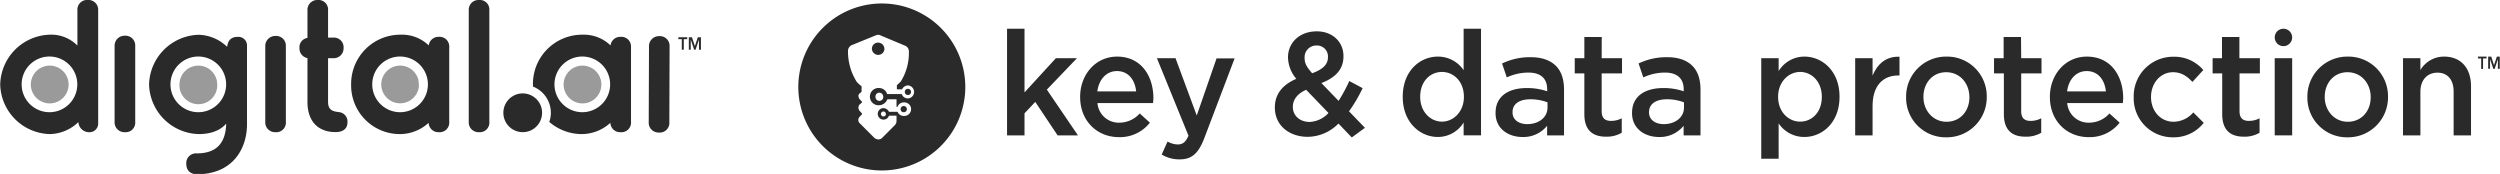 <svg xmlns="http://www.w3.org/2000/svg" viewBox="0 0 718.61 50"><defs><style>.cls-1{fill:#2a2a2a;}.cls-2{fill:#9a9a9a;}</style></defs><g id="light_logos" data-name="light logos"><circle class="cls-1" cx="260.97" cy="26.42" r="0.9"/><circle class="cls-1" cx="259.77" cy="31.37" r="0.9"/><path class="cls-1" d="M252.42,12.25a1.76,1.76,0,0,0-1.8,1.73,1.83,1.83,0,0,0,1.8,1.8,1.77,1.77,0,0,0,1.8-1.73A1.83,1.83,0,0,0,252.42,12.25Z"/><path class="cls-1" d="M253.47,1a24,24,0,1,0,24,24A24,24,0,0,0,253.47,1ZM261,28.3a1.87,1.87,0,0,1-1.8-1.27H255a2.43,2.43,0,0,0-2.32-1.73,2.48,2.48,0,1,0,0,4.95,2.69,2.69,0,0,0,2.4-1.72h2.62V30.7H258a1.86,1.86,0,0,1,1.8-1.27,1.95,1.95,0,1,1,0,3.89,1.86,1.86,0,0,1-1.8-1.19h-2.48a1.82,1.82,0,0,0-1.57-1.05,1.66,1.66,0,0,0-1.65,1.64,1.67,1.67,0,0,0,1.65,1.66,1.61,1.61,0,0,0,1.57-1.13h2.18v1.58a1.73,1.73,0,0,1-.53,1.19l-3.52,3.53a1.5,1.5,0,0,1-1.2.52,1.76,1.76,0,0,1-1.2-.52l-3.3-3.3-.9-.9a1.29,1.29,0,0,1,.07-1.8l.68-.75v-.15l-.75-.83a1.58,1.58,0,0,1-.3-.9,1.28,1.28,0,0,1,.37-.9l.68-.59v-.15l-.75-.83a1.61,1.61,0,0,1-.3-.9.94.94,0,0,1,.52-.82l.38-.38V24.78a8.51,8.51,0,0,1-.9-.75l-.45-.45a16.32,16.32,0,0,1-2.55-8.93A1.84,1.84,0,0,1,244.77,13l7-2.85a2.38,2.38,0,0,1,.68-.15,1.82,1.82,0,0,1,.75.22l7,2.93a1.73,1.73,0,0,1,1.05,1.57,15.59,15.59,0,0,1-2.32,8.71l-.23.22a9.71,9.71,0,0,1-.9.83v1.2h1.5A1.9,1.9,0,0,1,261,24.55a1.88,1.88,0,0,1,0,3.75Zm-7.1-.54a1.13,1.13,0,1,1-2.25,0,1.1,1.1,0,0,1,1.13-1.12A1.14,1.14,0,0,1,253.87,27.76Zm.76,5a.72.72,0,1,1-.72-.72A.72.72,0,0,1,254.63,32.75Z"/><path class="cls-1" d="M712.26,16.81h.94v3h.54v-3h1v-.54h-2.46Z"/><path class="cls-1" d="M717.72,16.27l-.84,2.46-.78-2.46h-.89v3.49h.54V17l.94,2.8h.39L718,17v2.8h.54V16.27Z"/><polygon class="cls-1" points="309.56 16.73 303.5 16.73 294.49 26.56 294.49 8.25 289.47 8.25 289.47 38.91 294.49 38.91 294.49 32.57 297.58 29.29 304 38.91 309.85 38.91 300.91 25.76 309.56 16.73"/><path class="cls-1" d="M321.11,16.27c-6.22,0-10.63,5.21-10.63,11.55v.09c0,6.84,4.86,11.51,11.16,11.51a10.91,10.91,0,0,0,8.89-4.16l-2.92-2.65a7.84,7.84,0,0,1-5.89,2.65,6.12,6.12,0,0,1-6.26-5.63h16c0-.51.08-1,.08-1.43C331.52,21.82,328,16.27,321.11,16.27Zm-5.69,10c.46-3.45,2.6-5.84,5.64-5.84,3.3,0,5.19,2.56,5.52,5.84Z"/><path class="cls-1" d="M344,33.2l-6.1-16.47h-5.35L341.62,39c-.82,1.89-1.69,2.52-3.09,2.52a6,6,0,0,1-2.92-.84l-1.69,3.74a9.75,9.75,0,0,0,5.15,1.39c3.5,0,5.43-1.68,7.16-6.26l8.65-22.77h-5.19Z"/><path class="cls-1" d="M391.68,25.34l-3.83-2.05A47.73,47.73,0,0,1,384.77,29l-4.94-5.13c3.83-1.47,6.34-3.78,6.34-7.64V16.1c0-4-3.09-7.09-7.66-7.09-5.15,0-8.28,3.44-8.28,7.43v.08a9.8,9.8,0,0,0,2.39,6.14c-3.95,1.68-6.17,4.41-6.17,8.19v.08c0,5.08,4.07,8.4,9.47,8.4a12.55,12.55,0,0,0,8.81-3.82l3.83,4,3.78-2.77L387.77,32A43.34,43.34,0,0,0,391.68,25.34ZM375,16.61a3.36,3.36,0,0,1,3.46-3.53,3.14,3.14,0,0,1,3.25,3.32v.08c0,2.1-1.57,3.49-4.53,4.58-1.61-1.81-2.18-2.9-2.18-4.37Zm1.44,18.44c-2.8,0-4.82-1.81-4.82-4.29v-.08c0-1.89,1.16-3.7,3.83-4.87l6.42,6.67A7.84,7.84,0,0,1,376.41,35.05Z"/><path class="cls-1" d="M420.71,20.18a8.86,8.86,0,0,0-7.41-3.91c-5.19,0-10.09,4.16-10.09,11.51v.09c0,7.34,5,11.5,10.09,11.5a8.65,8.65,0,0,0,7.41-4.16v3.7h5V8.25h-5Zm.08,7.69c0,4.24-3,7.09-6.3,7.09s-6.26-2.81-6.26-7.09v-.09c0-4.37,2.84-7.1,6.26-7.1s6.3,2.82,6.3,7.1Z"/><path class="cls-1" d="M440,16.44a18.47,18.47,0,0,0-8.24,1.81l1.36,4a14.91,14.91,0,0,1,6.22-1.39c3.5,0,5.39,1.68,5.39,4.83v.55a17.64,17.64,0,0,0-5.84-.93c-5.31,0-9,2.35-9,7.14v.09c0,4.45,3.66,6.84,7.74,6.84a8.75,8.75,0,0,0,7.08-3.23v2.77h4.86V25.76c0-2.89-.74-5.25-2.35-6.84S443.24,16.44,440,16.44Zm4.82,14.49c0,2.82-2.52,4.75-5.81,4.75-2.39,0-4.24-1.22-4.24-3.36v-.09c0-2.31,1.89-3.69,5.11-3.69a13.48,13.48,0,0,1,4.94.88Z"/><path class="cls-1" d="M460.41,10.64h-5v6.09h-2.76V21.1h2.76V32.78c0,4.87,2.6,6.51,6.26,6.51a8.55,8.55,0,0,0,4.49-1.13V34a6.65,6.65,0,0,1-3.09.75c-1.69,0-2.68-.79-2.68-2.77V21.1h5.85V16.73h-5.85Z"/><path class="cls-1" d="M479.23,16.44A18.43,18.43,0,0,0,471,18.25l1.36,4a14.86,14.86,0,0,1,6.21-1.39c3.5,0,5.4,1.68,5.4,4.83v.55a17.75,17.75,0,0,0-5.85-.93c-5.31,0-9,2.35-9,7.14v.09c0,4.45,3.67,6.84,7.74,6.84a8.77,8.77,0,0,0,7.09-3.23v2.77h4.85V25.76c0-2.89-.74-5.25-2.34-6.84S482.48,16.44,479.23,16.44Zm4.82,14.49c0,2.82-2.51,4.75-5.81,4.75-2.38,0-4.24-1.22-4.24-3.36v-.09c0-2.31,1.9-3.69,5.11-3.69a13.44,13.44,0,0,1,4.94.88Z"/><path class="cls-1" d="M518.67,16.27a8.67,8.67,0,0,0-7.41,4.16v-3.7h-5v28.9h5V35.47a8.84,8.84,0,0,0,7.41,3.9c5.15,0,10.09-4.16,10.09-11.5v-.09C528.76,20.39,523.78,16.27,518.67,16.27Zm5,11.6c0,4.36-2.8,7.09-6.22,7.09s-6.34-2.85-6.34-7.09v-.09c0-4.24,3-7.1,6.34-7.1s6.22,2.82,6.22,7.1Z"/><path class="cls-1" d="M538.26,21.73v-5h-5V38.91h5V30.47c0-5.88,3-8.78,7.41-8.78H546V16.31C542.13,16.15,539.62,18.41,538.26,21.73Z"/><path class="cls-1" d="M559.51,16.27a11.48,11.48,0,0,0-11.61,11.6V28a11.35,11.35,0,0,0,11.52,11.47,11.48,11.48,0,0,0,11.66-11.55v-.09A11.38,11.38,0,0,0,559.51,16.27ZM566.09,28c0,3.82-2.55,7-6.58,7-3.87,0-6.63-3.23-6.63-7.09v-.09c0-3.86,2.55-7.06,6.54-7.06s6.67,3.24,6.67,7.15Z"/><path class="cls-1" d="M580.93,10.64h-5v6.09h-2.76V21.1H576V32.78c0,4.87,2.59,6.51,6.25,6.51a8.5,8.5,0,0,0,4.49-1.13V34a6.62,6.62,0,0,1-3.09.75c-1.68,0-2.67-.79-2.67-2.77V21.1h5.84V16.73h-5.84Z"/><path class="cls-1" d="M599.85,16.27c-6.22,0-10.62,5.21-10.62,11.55v.09c0,6.84,4.86,11.51,11.16,11.51a10.91,10.91,0,0,0,8.89-4.16l-2.93-2.65a7.8,7.8,0,0,1-5.88,2.65,6.11,6.11,0,0,1-6.26-5.63h16c0-.51.09-1,.09-1.43C610.27,21.82,606.77,16.27,599.85,16.27Zm-5.68,10c.45-3.45,2.59-5.84,5.64-5.84,3.29,0,5.19,2.56,5.52,5.84Z"/><path class="cls-1" d="M624.8,35c-3.83,0-6.5-3.15-6.5-7.09v-.09c0-3.86,2.67-7.06,6.3-7.06,2.47,0,4.07,1.18,5.6,2.78l3.13-3.41a10.93,10.93,0,0,0-8.69-3.82,11.33,11.33,0,0,0-11.32,11.6V28a11.21,11.21,0,0,0,11.24,11.47,10.93,10.93,0,0,0,8.89-4.16l-3-3A7.6,7.6,0,0,1,624.8,35Z"/><path class="cls-1" d="M643.7,10.64h-5v6.09H636V21.1h2.76V32.78c0,4.87,2.59,6.51,6.26,6.51a8.49,8.49,0,0,0,4.48-1.13V34a6.58,6.58,0,0,1-3.08.75c-1.69,0-2.68-.79-2.68-2.77V21.1h5.85V16.73H643.7Z"/><rect class="cls-1" x="653.85" y="16.73" width="5.02" height="22.18"/><path class="cls-1" d="M674.85,16.27a11.48,11.48,0,0,0-11.61,11.6V28a11.36,11.36,0,0,0,11.53,11.47,11.48,11.48,0,0,0,11.65-11.55v-.09A11.38,11.38,0,0,0,674.85,16.27ZM681.44,28c0,3.82-2.55,7-6.59,7-3.87,0-6.62-3.23-6.62-7.09v-.09c0-3.86,2.55-7.06,6.54-7.06s6.67,3.24,6.67,7.15Z"/><path class="cls-1" d="M702.53,16.27a7.86,7.86,0,0,0-6.8,3.87V16.73h-5V38.91h5V26.39c0-3.44,2-5.5,4.9-5.5s4.65,2,4.65,5.42v12.6h5V24.76C710.27,19.63,707.43,16.27,702.53,16.27Z"/><circle class="cls-1" cx="656.36" cy="10.76" r="2.51"/><polygon class="cls-1" points="195.97 11.26 194.99 11.26 194.99 10.71 197.54 10.71 197.54 11.26 196.55 11.26 196.55 14.29 195.97 14.29 195.97 11.26"/><polygon class="cls-1" points="198 10.71 198.9 10.71 199.74 13.25 199.75 13.25 200.58 10.71 201.48 10.71 201.48 14.29 200.91 14.29 200.91 11.41 200.91 11.41 199.93 14.29 199.53 14.29 198.56 11.41 198.55 11.41 198.55 14.29 198 14.29 198 10.71"/><path class="cls-1" d="M178.38,10.59a2.81,2.81,0,0,0-2.89,2.47,11,11,0,0,0-8-3.09A14.15,14.15,0,0,0,153.19,24.3c0,.2,0,.39,0,.58a8.1,8.1,0,0,1,5.15,7.54,7.94,7.94,0,0,1-.45,2.63,14.32,14.32,0,0,0,9.56,3.49,12.25,12.25,0,0,0,8-3.24A2.79,2.79,0,0,0,178.38,38a2.76,2.76,0,0,0,3-3V13.52a2.77,2.77,0,0,0-3-2.93m-11,21.66a8,8,0,1,1,8-8,8,8,0,0,1-8,8M126.13,10.59a2.81,2.81,0,0,0-2.89,2.47,11,11,0,0,0-8-3.09A14.15,14.15,0,0,0,100.93,24.3a14,14,0,0,0,14.28,14.24,12.25,12.25,0,0,0,8-3.24A2.79,2.79,0,0,0,126.13,38a2.76,2.76,0,0,0,3-3V13.52a2.77,2.77,0,0,0-3-2.93M115,32.25a8,8,0,1,1,8-8,8,8,0,0,1-8,8M25.25,0a2.77,2.77,0,0,0-3,2.93V13.1a10.55,10.55,0,0,0-8-3.13A14.68,14.68,0,0,0,.06,24.3,14.63,14.63,0,0,0,14.33,38.54a12.11,12.11,0,0,0,8.2-3.45A3.09,3.09,0,0,0,25.73,38a2.48,2.48,0,0,0,2.49-2.64V2.93a2.79,2.79,0,0,0-3-2.93m-11,32.25a8,8,0,1,1,8-8,8,8,0,0,1-8,8m54.2-21.66c-1.9,0-2.88.89-3.13,2.87A12.21,12.21,0,0,0,57.12,10,14.66,14.66,0,0,0,42.85,24.26,14.65,14.65,0,0,0,57.12,38.54c3.44,0,6.16-1,7.9-3-.16,5.75-2.94,8.55-8.47,8.55a2.79,2.79,0,0,0-3,3c0,1.89,1.15,3,3.16,3C67.28,50,71,42.33,71,35.76V13.18a2.48,2.48,0,0,0-2.54-2.59M57,32.25a8,8,0,1,1,8-8,8,8,0,0,1-8,8M189.47,10.39a2.86,2.86,0,0,0-2.92,2.93l-.08,21.78a2.82,2.82,0,0,0,2.93,3,2.76,2.76,0,0,0,3-3l.07-21.78a2.79,2.79,0,0,0-3-2.93m-153.6-.12a2.86,2.86,0,0,0-2.93,2.92V35a2.83,2.83,0,0,0,2.93,3,2.76,2.76,0,0,0,3-3V13.19a2.79,2.79,0,0,0-3-2.92m43.3.07a2.86,2.86,0,0,0-2.92,2.92V35a2.82,2.82,0,0,0,2.92,3,2.76,2.76,0,0,0,3-3V13.26a2.79,2.79,0,0,0-3-2.92M97.43,32.21c-1.93-.16-3.13-.7-3.13-2.92V16.73h1.53a2.83,2.83,0,0,0,2.93-2.92,2.77,2.77,0,0,0-2.93-3H94.3V3a2.76,2.76,0,0,0-3-3,2.82,2.82,0,0,0-2.92,3V10.9a2.69,2.69,0,0,0-2.3,2.91,2.81,2.81,0,0,0,2.3,2.89V29.34c0,5.48,3,8.63,8.09,8.63,2.13,0,3.4-1,3.4-2.74a2.69,2.69,0,0,0-2.47-3M137.66,0a2.8,2.8,0,0,0-2.92,2.93V35a2.82,2.82,0,0,0,2.92,3,2.76,2.76,0,0,0,3-3V2.93a2.74,2.74,0,0,0-3-2.93m17.21,29.3c-.1-.14-.21-.29-.32-.42a5.48,5.48,0,0,0-.92-.88c-.11-.09-.23-.17-.36-.26a5.55,5.55,0,0,0-2.08-.81,5.86,5.86,0,0,0-.94-.08,5.52,5.52,0,0,0-2.65.67l-.46.28a5.58,5.58,0,0,0,0,9.24,4.25,4.25,0,0,0,.46.27,5.54,5.54,0,0,0,6.19-.59,6.06,6.06,0,0,0,.76-.76c.11-.14.22-.28.32-.43a5.32,5.32,0,0,0,.51-.94,5.57,5.57,0,0,0,0-4.34,5.79,5.79,0,0,0-.51-.95"/><path class="cls-2" d="M120.25,23.06a5.59,5.59,0,0,1,.14,1.23,5.09,5.09,0,0,1,0,.69,4.94,4.94,0,0,1-.12.67,5.43,5.43,0,0,1-10.68-1.36,5.6,5.6,0,0,1,.11-1.09,5.44,5.44,0,0,1,3.2-3.91,5.39,5.39,0,0,1,4.22,0,5.4,5.4,0,0,1,2.77,2.64,5.65,5.65,0,0,1,.41,1.13m-106-4.2a5.43,5.43,0,1,0,5.42,5.43,5.43,5.43,0,0,0-5.42-5.43m155.25.43a4.24,4.24,0,0,0-.5-.18,5,5,0,0,0-.79-.18,4.47,4.47,0,0,0-.82-.07,5.43,5.43,0,0,0-1.62.25,4.09,4.09,0,0,0-.49.18,5.43,5.43,0,0,0-3.21,3.91,5.6,5.6,0,0,0-.11,1.09,5.42,5.42,0,0,0,1.59,3.84,5.5,5.5,0,0,0,.8.66,5.34,5.34,0,0,0,1.42.69,5.43,5.43,0,0,0,1.62.24,5.55,5.55,0,0,0,.82-.06,5,5,0,0,0,.79-.18,5.19,5.19,0,0,0,1.42-.69,4.61,4.61,0,0,0,.8-.66,5.42,5.42,0,0,0,1.59-3.84,5.6,5.6,0,0,0-.11-1.09,5.44,5.44,0,0,0-3.2-3.91m-110.42,0a5.42,5.42,0,0,0-4.23,0,5.44,5.44,0,0,0-3.2,3.91,5.6,5.6,0,0,0-.11,1.09,5.43,5.43,0,1,0,10.85,0,5.6,5.6,0,0,0-.11-1.09,5.44,5.44,0,0,0-3.2-3.91"/></g></svg>
